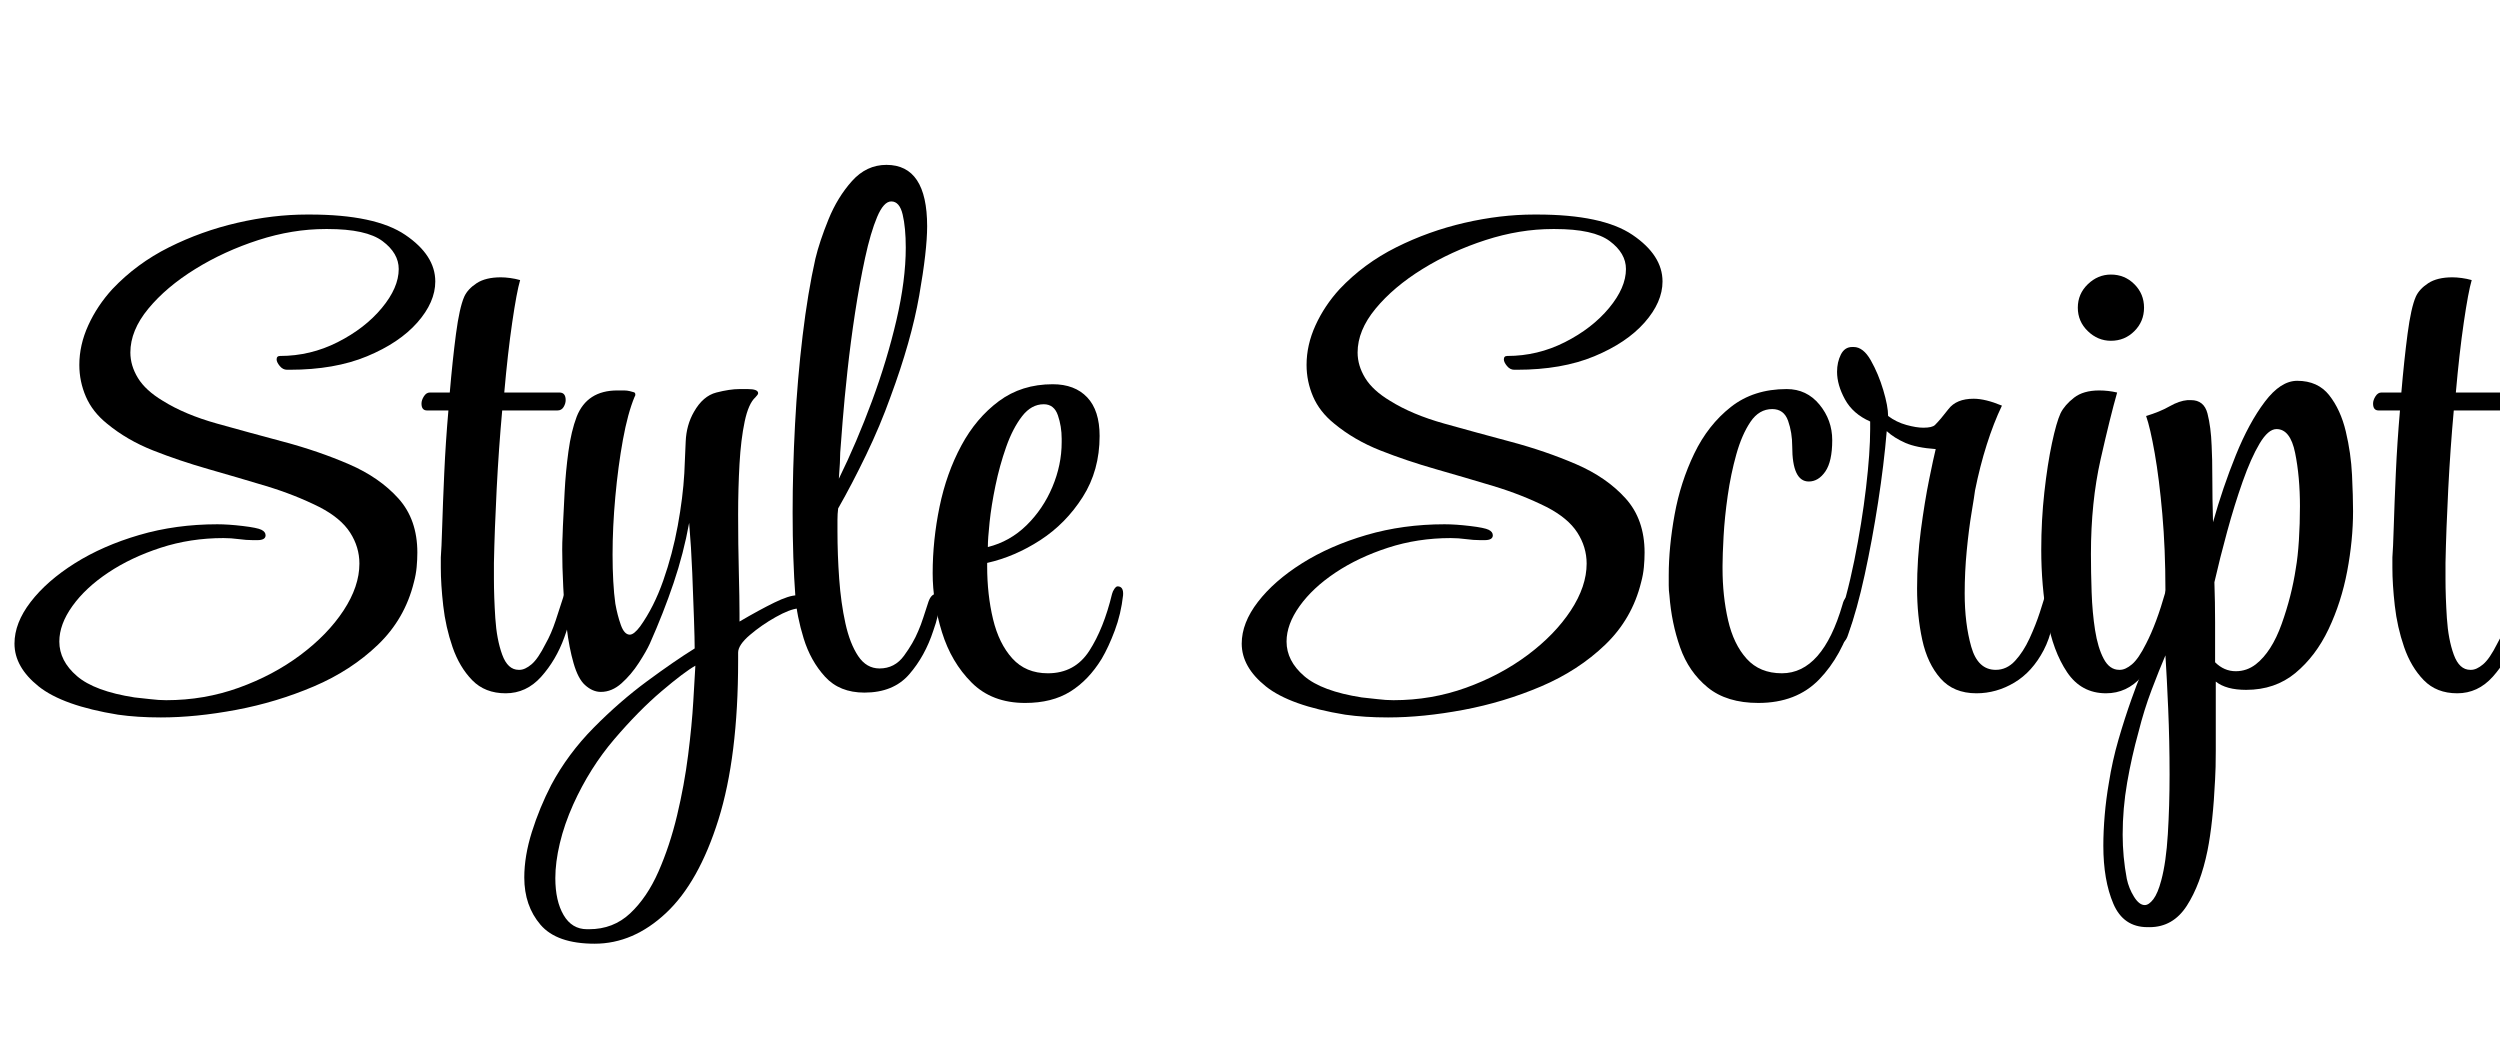 <svg width="50.736" height="21.28" viewBox="0 0 50.736 21.28" xmlns="http://www.w3.org/2000/svg"><path transform="translate(0 14) scale(.014 -.014)" d="m233-40q-17 0-32.5 1t-29.5 3q-80 13-115 41t-35 62q0 30 23.5 60.5t64 56 93.5 41 113 15.5q16 0 37-2.5t27-5.5 6-8q0-7-12-7h-6q-10 0-21 1.5t-22 1.5q-48 0-91-14t-76-36-52-48.5-19-51.5q0-28 25.5-50t83.5-31q11-1 23-2.5t23-1.5q55 0 105 18t89.5 47.5 62.5 64.5 23 68q0 24-13.5 45t-44.5 37q-36 18-77.5 30.5t-83.5 24.5-80 27-67 39q-21 17-30.5 39t-9.5 46q0 29 13 57.5t35 52.5q35 37 82 60.5t99 35.5 101 12h4q95 0 138.5-29.5t43.5-67.5q0-30-26-59.5t-73-49-112-19.5h-4q-6 0-10.5 5.5t-4.5 9.5q0 5 5 5 44 0 83.5 20t64 49.5 24.5 56.5q0 23-23.5 40.5t-79.5 17.5h-3q-48 0-97.5-16t-91.5-42-68-57.5-26-63.5q0-19 11-37t36-33q32-20 78.5-33t97-26.5 94.5-32.5 71.5-49.5 27.5-78.5q0-10-1-21t-4-22q-13-53-52-90.5t-93-60.5-112.5-34-109.5-11z"/><path transform="translate(8.61 14) scale(.014 -.014)" d="m118-5q-30 0-48.5 19t-28.5 48-13.5 60-3.5 55v15q1 12 2 45t3 77.5 6 90.5h-31q-8 0-8 10 0 5 3.5 10.5t8.5 5.5h29q4 47 9 85t12 54q5 11 18 19.5t35 8.5q6 0 13.5-1t14.5-3q-5-17-11.5-61.5t-11.5-101.5h80q9 0 9-11 0-5-3-10t-9-5h-80q-5-55-8-113.5t-4-107.5v-23q0-26 2-57t10-53 24-22h1q8 0 17.5 8t20.5 30q8 14 14.5 33.5t13.5 41.5q4 9 8 9 5 0 5-12v-4q-2-26-14-59t-33.5-57-51.5-24z"/><path transform="translate(11.13 14) scale(.014 -.014)" d="m67-368q-55 0-78.5 27.5t-23.5 68.5q0 31 11 66t28 68q24 45 61.5 83t77.5 67.5 69 47.5q0 13-1 42.5t-2.5 67-4.5 72.5q-8-44-22.5-87t-34.5-88q-5-11-16-28t-25-29.5-30-12.5q-12 0-23 10-10 9-16.5 31.5t-10 51.5-5 59-1.5 54q0 11 0.5 19.5t0.5 14.5q1 21 2.5 50t5.5 58.5 12 50.5q15 38 59 38 5 0 9.5 0t8.5-1q3-1 5.5-1.5t2.5-3.5q0-2-1-3-10-24-17-62.5t-11-82.5-4-84q0-20 1-38.5t3-32.5q3-17 8-31t13-14q6 0 15 12 20 28 33.5 66.5t21 79.5 9.5 76q1 22 2 46t12 43q13 23 32.5 28t33.5 5h12q15 0 15-6 0-2-4-6-10-9-15.5-35t-7.5-61.5-2-73.5q0-43 1-82.5t1-61.5v-11q29 17 50.5 27.5t32.5 10.5q2 0 3-0.5t2-0.5q5-1 5-8 0-3-2-6.5t-6-3.5q-12-1-32.5-12.5t-37.5-26-17-25.5v-12q0-139-28.5-230t-76-135.5-103.5-44.5zm-11 21h3q35 0 59.5 23t41 60.5 27 81.5 16 87.5 7.5 78 3 51.5q-16-9-49-37t-68.5-69.5-59.5-94.5q-13-29-19.5-56.5t-6.5-50.5q0-33 12-53.5t34-20.5z"/><path transform="translate(15.764 14) scale(.014 -.014)" d="m127-4q-36 0-57 23t-31 55.5-12 60.5q-2 27-3 57.5t-1 64.5q0 62 3.5 128t11 128.5 18.5 111.5q6 25 19 57t34 55.5 50 23.5q59 0 59-89 0-35-11.5-100.5t-41.5-146.5q-15-42-35.5-84.5t-40.5-77.5q-1-8-1-16.5t0-16.5q0-34 2.5-69t9-64.5 18.5-47.5 31-18q22 0 35.5 18.5t20.5 35.5q4 9 7.5 20t7.5 23q4 11 11 11 5 0 5-11v-2q0-7-2.5-18t-6.5-22q-12-37-35-63.5t-65-26.5zm-37 310q26 53 48 112.5t35.5 117.5 13.5 105q0 29-4.5 48t-16.5 19q-11 0-20.5-22.5t-17.5-59.5-14.5-79.5-11-84-7-73-3.5-45.5q0-6-0.5-15.5t-1.5-22.5z"/><path transform="translate(18.564 14) scale(.014 -.014)" d="m160-19q-48 0-77.5 29.5t-43 73-13.5 85.5q0 48 10 96.5t31.5 88.5 54.5 64.5 78 24.5q32 0 50-19t18-56q0-50-24.5-88.5t-61.5-62.5-77-33v-5q0-41 8.5-76.5t28-57 51.5-21.5q39 0 60 32.5t33 82.5q1 4 3.5 7.5t4.5 3.5q9 0 8-13-3-27-12-51t-19-41q-19-31-45.5-47.5t-65.5-16.5zm-54 226q32 8 56 31.5t37.5 55.5 13.5 65v5q0 18-5.5 34t-20.5 16q-18 0-31.5-17.5t-23-44.5-15.5-56-8.5-53-2.5-35z"/><path transform="translate(24.906 14) scale(.014 -.014)" d="m233-40q-17 0-32.5 1t-29.5 3q-80 13-115 41t-35 62q0 30 23.5 60.5t64 56 93.5 41 113 15.5q16 0 37-2.5t27-5.5 6-8q0-7-12-7h-6q-10 0-21 1.5t-22 1.5q-48 0-91-14t-76-36-52-48.5-19-51.5q0-28 25.5-50t83.5-31q11-1 23-2.5t23-1.5q55 0 105 18t89.5 47.5 62.5 64.5 23 68q0 24-13.5 45t-44.5 37q-36 18-77.5 30.5t-83.5 24.5-80 27-67 39q-21 17-30.5 39t-9.5 46q0 29 13 57.5t35 52.5q35 37 82 60.5t99 35.5 101 12h4q95 0 138.5-29.5t43.5-67.5q0-30-26-59.5t-73-49-112-19.5h-4q-6 0-10.5 5.5t-4.5 9.5q0 5 5 5 44 0 83.5 20t64 49.5 24.5 56.5q0 23-23.5 40.5t-79.5 17.5h-3q-48 0-97.5-16t-91.5-42-68-57.5-26-63.5q0-19 11-37t36-33q32-20 78.5-33t97-26.5 94.5-32.5 71.5-49.5 27.5-78.5q0-10-1-21t-4-22q-13-53-52-90.5t-93-60.5-112.5-34-109.5-11z"/><path transform="translate(33.516 14) scale(.014 -.014)" d="m155-19q-46 0-73.5 22.5t-40 58-15.5 75.5q-1 7-1 14.5t0 14.5q0 41 8.5 88t28.5 88.5 53 67.5 81 26q29 0 47.5-22.5t18.5-51.5q0-31-10-45.5t-24-14.5q-24 0-24 51 0 20-6 37t-23 17q-19 0-31.5-18.5t-20.5-47-12.5-60-6-59-1.5-42.5v-4q0-40 8-75t27-56 51-21q59 0 88 100 3 12 11 12 7 0 7-14 0-7-3-18-16-55-49-89t-88-34z"/><path transform="translate(37.156 14) scale(.014 -.014)" d="m211-5q-33 0-52 21.5t-26.5 56-7.5 74.5q0 43 5.5 84.5t12 73.5 9.5 44q-28 2-44 9t-27 17q-4-48-12.5-103t-19.5-105.5-24-86.5q-4-13-13-13-7 0-7 9 0 2 0.5 5t1.5 6q16 46 27 100.5t17 105.5 6 85v11q-25 11-36.5 32t-11.5 40q0 14 5.5 25t16.5 11h2q14 0 25-19.5t18-43 7-37.5q12-9 26.5-13t24.5-4q13 0 17 4 8 8 19.5 23t36.5 15q17 0 41-10-12-25-22-56.5t-17-66.5q-1-8-5-32t-7-55-3-62q0-44 9.5-77.5t35.5-33.5q16 0 28 13t21 32.5 15 38 9 29.5q2 9 8 9 5 0 5-11v-5q0-46-16.5-77.5t-42.5-47-55-15.5z"/><path transform="translate(41.174 14) scale(.014 -.014)" d="m119 506q-19 0-33.5 14t-14.5 34 14.5 34 33.5 14q20 0 34-14t14-34-14-34-34-14zm-7-511q-36 0-56.5 30.5t-29 78-8.5 99.5q0 43 4.5 83.5t11 71 12.5 43.5q6 12 19.5 22.5t36.5 10.5q13 0 26-3-10-35-24-97t-14-137q0-26 1-55.5t5-55 12.5-41.5 22.5-16h1q8 0 17.5 8t20.5 30q15 29 28 75 2 9 8 9 5 0 5-12v-4q-2-26-14-59t-33.5-57-51.5-24z"/><path transform="translate(43.596 14) scale(.014 -.014)" d="m-1-344q-35 0-49.5 34t-14.5 84q0 21 2 44.5t6 46.5q5 32 14 63t19 59q14 40 31.5 75.5t17.5 78.5v4q0 59-4.5 110t-11 88-12.5 54q20 6 34 14t26 9h5q19 0 24-19.5t6-46.5q1-18 1-47t1-64q14 50 33 97t42 77.5 47 30.5q30 0 46.5-21t24-52.5 9-63 1.5-52.5q0-42-8.5-87t-27-84-48-63.5-71.5-24.5q-29 0-44 12v-44q0-31 0-56.5t-1-41.5q-3-63-11-103-10-49-30-80t-54-31zm128 371q16 0 29 10 23 18 37.5 58.5t20.5 80.5q3 17 4.5 41t1.5 49q0 43-7 77.5t-27 34.5q-12 0-24.5-21t-24.5-55-22.5-72.5-18.5-73.5q1-29 1-58t0-58q13-13 30-13zm-132-339q6 0 12.5 8.5t11.5 27.5q7 26 9.5 67t2.5 86q0 49-2 95.5t-4 77.5q-9-21-20-50t-19-61q-10-36-16.5-73.5t-6.5-75.5q0-32 6-64 3-14 10.5-26t15.5-12z"/><path transform="translate(48.216 14) scale(.014 -.014)" d="m118-5q-30 0-48.5 19t-28.5 48-13.5 60-3.5 55v15q1 12 2 45t3 77.5 6 90.5h-31q-8 0-8 10 0 5 3.5 10.5t8.5 5.5h29q4 47 9 85t12 54q5 11 18 19.5t35 8.5q6 0 13.5-1t14.5-3q-5-17-11.5-61.5t-11.5-101.5h80q9 0 9-11 0-5-3-10t-9-5h-80q-5-55-8-113.5t-4-107.5v-23q0-26 2-57t10-53 24-22h1q8 0 17.5 8t20.5 30q8 14 14.5 33.5t13.5 41.5q4 9 8 9 5 0 5-12v-4q-2-26-14-59t-33.5-57-51.5-24z"/></svg>